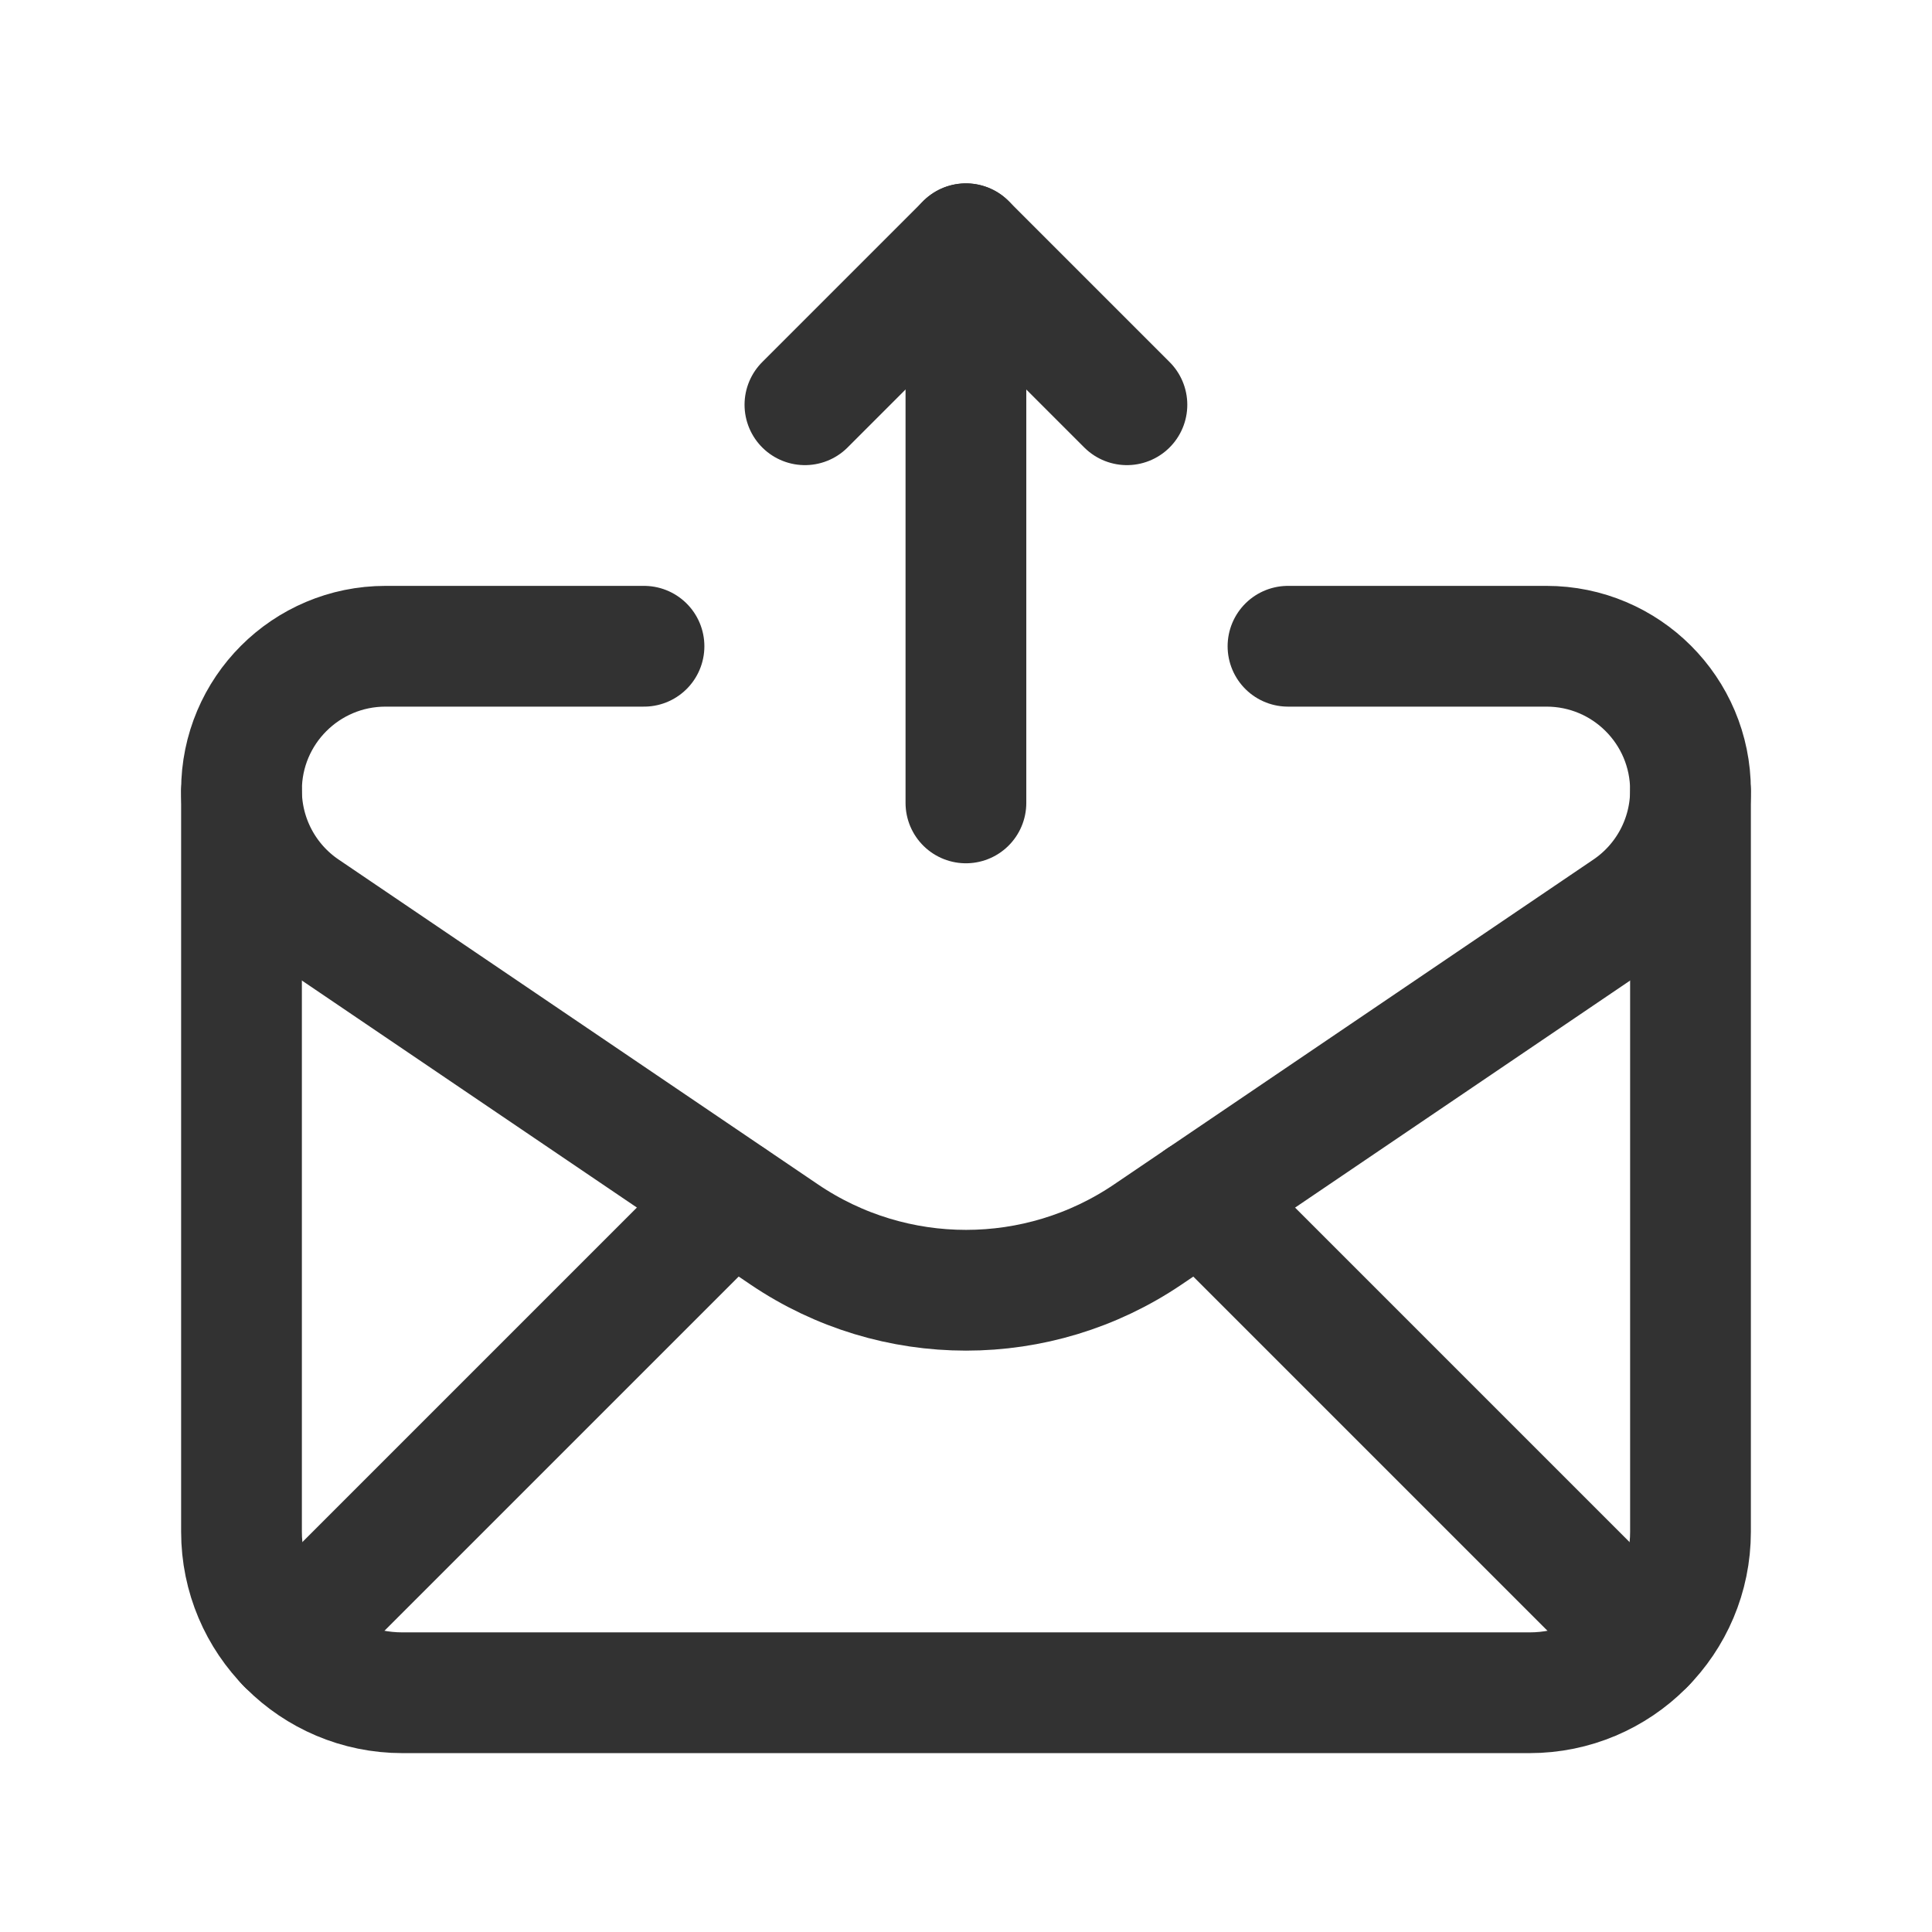 <?xml version="1.0" encoding="UTF-8"?><svg version="1.1" viewBox="0 0 24 24" xmlns="http://www.w3.org/2000/svg" xmlns:xlink="http://www.w3.org/1999/xlink"><!--Generated by IJSVG (https://github.com/iconjar/IJSVG)--><g fill="none"><path d="M0,0.028h24v24h-24v-24Z"></path><path stroke="#323232" stroke-linecap="round" stroke-linejoin="round" stroke-width="1.5" d="M8,8.028h-3.211c-0.988,0 -1.789,0.801 -1.789,1.789c0,0.593 0.294,1.148 0.785,1.481l5.957,4.037c1.364,0.924 3.153,0.924 4.517,0l5.955,-4.036c0.492,-0.333 0.786,-0.888 0.786,-1.481v-0.001c0,-0.988 -0.801,-1.789 -1.789,-1.789h-3.211"></path><path stroke="#323232" stroke-linecap="round" stroke-linejoin="round" stroke-width="1.5" d="M3,9.833v9.195c0,1.105 0.895,2 2,2h14c1.105,0 2,-0.895 2,-2v-9.195"></path><path stroke="#323232" stroke-linecap="round" stroke-linejoin="round" stroke-width="1.5" d="M3.558,20.415l5.524,-5.524"></path><path stroke="#323232" stroke-linecap="round" stroke-linejoin="round" stroke-width="1.5" d="M14.916,14.89l5.524,5.524"></path><path stroke="#323232" stroke-linecap="round" stroke-linejoin="round" stroke-width="1.5" d="M11.999,3.028v6.946"></path><path stroke="#323232" stroke-linecap="round" stroke-linejoin="round" stroke-width="1.5" d="M13.999,5.028l-2,-2l-2,2"></path></g></svg>